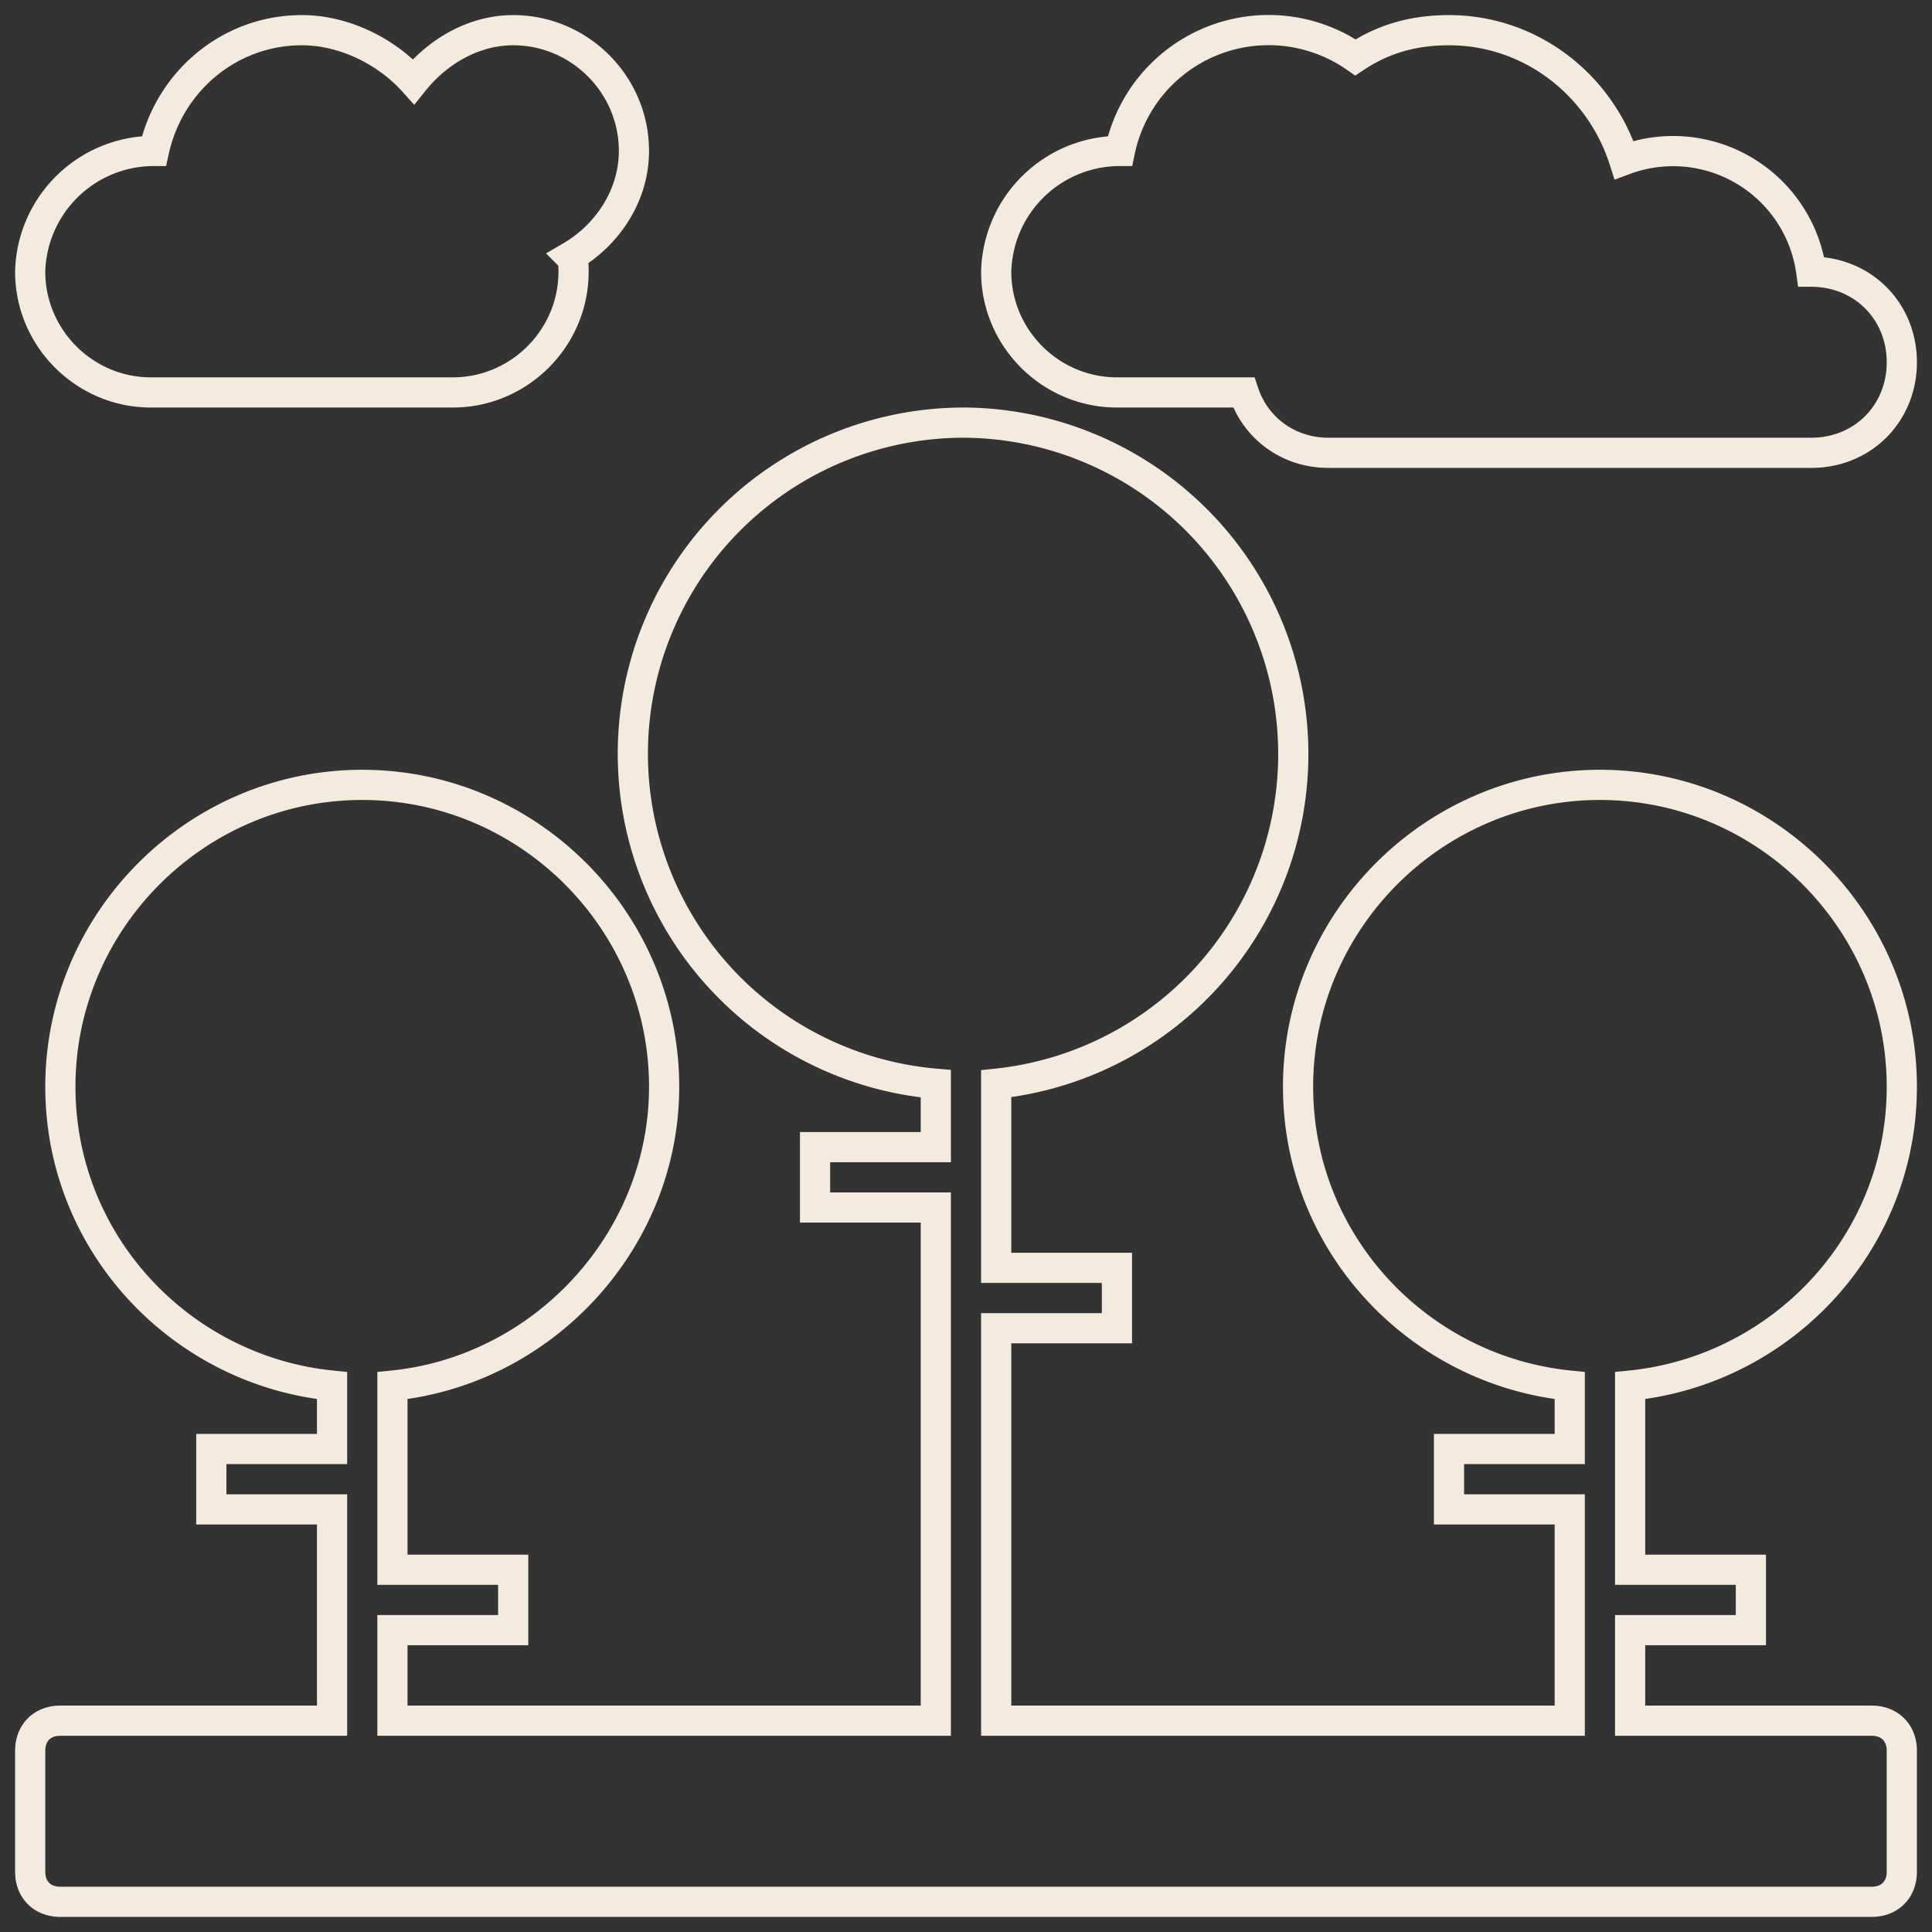 <svg width="64" height="64" fill="none" xmlns="http://www.w3.org/2000/svg"><rect width="100%" height="100%" fill="#333333" stroke="none"/><path d="M5 13h10c2.2 0 4-1.8 4-4 0-.2 0-.4-.1-.5 1.2-.7 2.1-2 2.1-3.5 0-2.2-1.8-4-4-4-1.3 0-2.5.7-3.3 1.7-.9-1-2.3-1.7-3.7-1.7-2.4 0-4.4 1.7-4.9 4A4.1 4.1 0 001 9c0 2.2 1.8 4 4 4zm32 0h4.2c.4 1.2 1.5 2 2.8 2h16c1.7 0 3-1.3 3-3s-1.3-3-3-3a4.62 4.62 0 00-6.2-3.7C53 2.8 50.7 1 48 1c-1.2 0-2.2.3-3.1.9A5.03 5.03 0 0037.1 5 4.1 4.1 0 0033 9c0 2.2 1.8 4 4 4zm26 23c0-5.5-4.5-10-10-10s-10 4.5-10 10c0 5.2 4 9.4 9 9.9V48h-4v2h4v7H33V44h4v-2h-4v-6.1A10.98 10.98 0 0032 14a10.97 10.97 0 00-1 21.9V38h-4v2h4v17H13v-3h4v-2h-4v-6.1c5-.5 9-4.8 9-9.9 0-5.5-4.5-10-10-10S2 30.5 2 36c0 5.2 4 9.4 9 9.9V48H7v2h4v7H2c-.6 0-1 .4-1 1v4c0 .6.4 1 1 1h60c.6 0 1-.4 1-1v-4c0-.6-.4-1-1-1h-8v-3h4v-2h-4v-6.1c5-.5 9-4.7 9-9.9z" stroke="#F4EBDE" stroke-miterlimit="10" stroke-linecap="square"/></svg>
